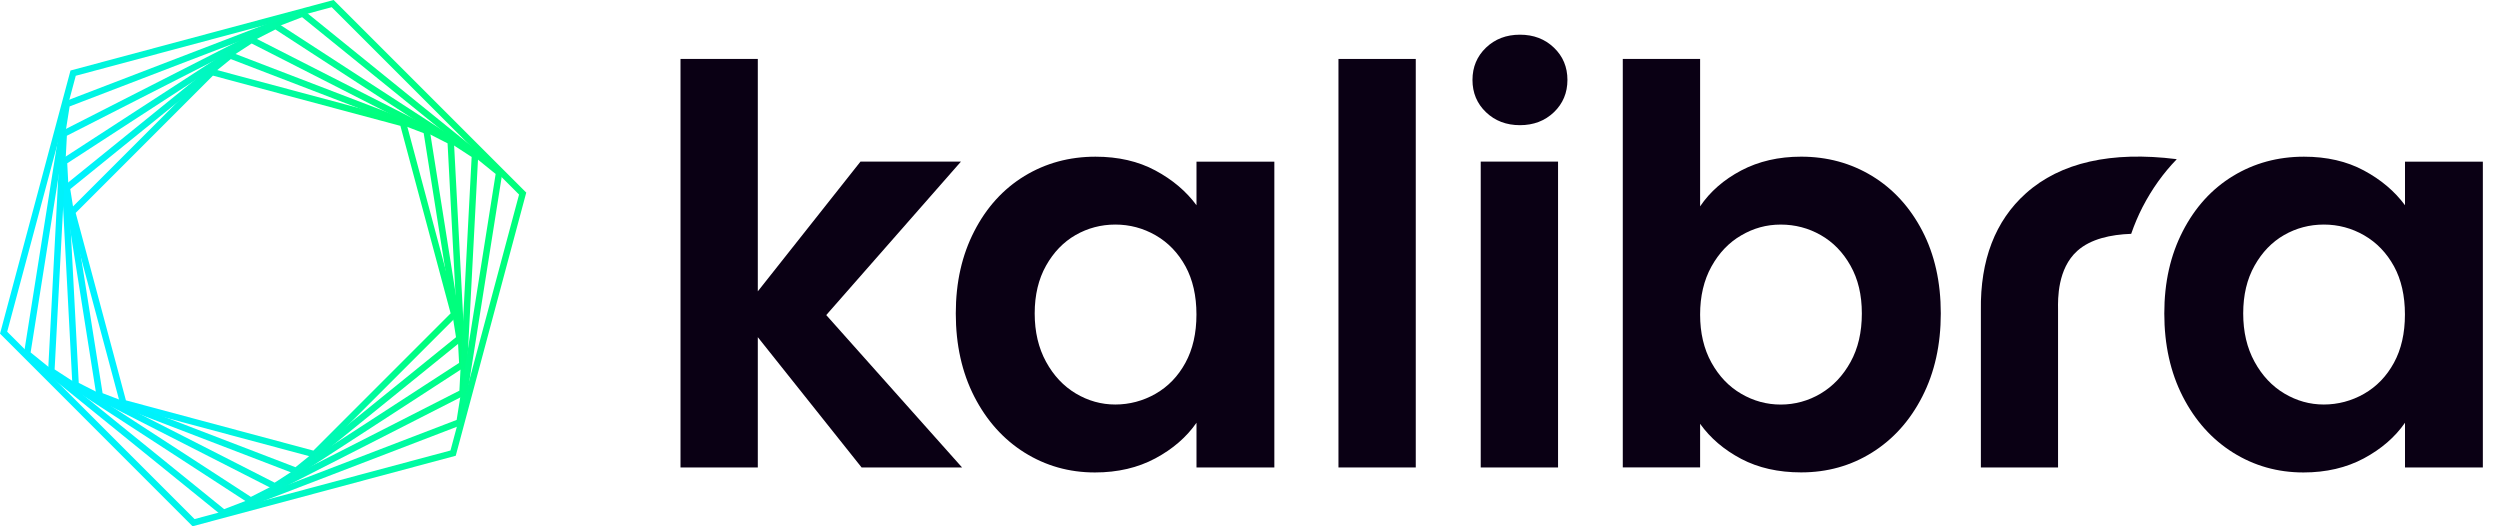 <svg width="114" height="24" viewBox="0 0 114 24" fill="none" xmlns="http://www.w3.org/2000/svg">
<g clip-path="url(#clip0_2135_4852)">
<path d="M39.289 21.316L34.556 15.375V21.316H31.031V2.688H34.556V13.285L39.239 7.368H43.82L37.677 14.367L43.87 21.316H39.287H39.289Z" fill="#0A0014"/>
<path d="M44.427 10.543C44.988 9.452 45.752 8.614 46.718 8.025C47.683 7.439 48.761 7.145 49.954 7.145C50.993 7.145 51.906 7.355 52.685 7.774C53.466 8.193 54.091 8.723 54.56 9.359V7.371H58.11V21.317H54.56V19.277C54.107 19.931 53.482 20.473 52.685 20.901C51.888 21.328 50.969 21.544 49.929 21.544C48.754 21.544 47.685 21.242 46.718 20.638C45.754 20.033 44.991 19.182 44.427 18.084C43.865 16.985 43.584 15.722 43.584 14.295C43.584 12.869 43.865 11.635 44.427 10.543ZM54.057 12.142C53.722 11.531 53.269 11.06 52.699 10.731C52.128 10.403 51.514 10.24 50.86 10.24C50.206 10.24 49.601 10.401 49.046 10.718C48.491 11.037 48.043 11.503 47.699 12.115C47.355 12.729 47.182 13.453 47.182 14.293C47.182 15.133 47.355 15.867 47.699 16.496C48.043 17.126 48.496 17.608 49.057 17.943C49.619 18.278 50.219 18.446 50.858 18.446C51.496 18.446 52.126 18.283 52.696 17.955C53.267 17.628 53.72 17.158 54.055 16.544C54.39 15.93 54.558 15.197 54.558 14.341C54.558 13.485 54.39 12.751 54.055 12.137L54.057 12.142Z" fill="#0A0014"/>
<path d="M64.559 2.688V21.316H61.034V2.688H64.559Z" fill="#0A0014"/>
<path d="M67.761 5.117C67.349 4.723 67.145 4.231 67.145 3.645C67.145 3.058 67.351 2.567 67.761 2.173C68.173 1.779 68.687 1.582 69.31 1.582C69.933 1.582 70.447 1.779 70.859 2.173C71.271 2.567 71.475 3.058 71.475 3.645C71.475 4.231 71.269 4.723 70.859 5.117C70.447 5.511 69.93 5.708 69.31 5.708C68.689 5.708 68.173 5.511 67.761 5.117ZM71.047 7.37V21.316H67.521V7.37H71.047Z" fill="#0A0014"/>
<path d="M79.4 7.773C80.197 7.354 81.107 7.144 82.131 7.144C83.322 7.144 84.4 7.438 85.367 8.025C86.331 8.613 87.094 9.447 87.658 10.529C88.22 11.611 88.5 12.866 88.5 14.292C88.5 15.719 88.22 16.982 87.658 18.081C87.097 19.181 86.331 20.032 85.367 20.635C84.402 21.239 83.324 21.541 82.131 21.541C81.089 21.541 80.179 21.334 79.4 20.925C78.619 20.513 77.994 19.98 77.525 19.326V21.314H73.999V2.688H77.525V9.41C77.978 8.74 78.603 8.194 79.4 7.773ZM84.384 12.116C84.04 11.503 83.587 11.039 83.025 10.719C82.464 10.4 81.855 10.241 81.2 10.241C80.546 10.241 79.962 10.405 79.4 10.733C78.838 11.059 78.385 11.534 78.041 12.155C77.697 12.775 77.525 13.507 77.525 14.344C77.525 15.182 77.697 15.914 78.041 16.534C78.385 17.154 78.838 17.63 79.4 17.956C79.962 18.284 80.561 18.448 81.2 18.448C81.839 18.448 82.464 18.28 83.025 17.945C83.587 17.61 84.04 17.132 84.384 16.509C84.728 15.889 84.9 15.151 84.9 14.295C84.9 13.439 84.728 12.73 84.384 12.116Z" fill="#0A0014"/>
<path d="M99.535 10.543C100.096 9.452 100.859 8.614 101.826 8.025C102.791 7.439 103.869 7.145 105.062 7.145C106.101 7.145 107.014 7.355 107.793 7.774C108.574 8.193 109.199 8.723 109.668 9.359V7.371H113.218V21.317H109.668V19.277C109.215 19.931 108.59 20.473 107.793 20.901C106.996 21.328 106.076 21.544 105.037 21.544C103.862 21.544 102.791 21.242 101.826 20.638C100.862 20.033 100.098 19.182 99.535 18.084C98.973 16.985 98.692 15.722 98.692 14.295C98.692 12.869 98.973 11.635 99.535 10.543ZM109.165 12.142C108.83 11.531 108.375 11.06 107.806 10.731C107.236 10.403 106.622 10.24 105.968 10.24C105.313 10.24 104.709 10.401 104.154 10.718C103.599 11.037 103.151 11.503 102.807 12.115C102.462 12.729 102.29 13.453 102.29 14.293C102.29 15.133 102.462 15.867 102.807 16.496C103.151 17.126 103.604 17.608 104.165 17.943C104.727 18.278 105.327 18.446 105.965 18.446C106.604 18.446 107.234 18.283 107.804 17.955C108.375 17.628 108.828 17.158 109.163 16.544C109.498 15.93 109.665 15.197 109.665 14.341C109.665 13.485 109.498 12.751 109.163 12.137L109.165 12.142Z" fill="#0A0014"/>
<path d="M97.707 9.431C98.131 8.612 98.649 7.892 99.252 7.269V7.257C96.281 6.884 93.955 7.407 92.382 8.815C90.984 10.065 90.294 11.861 90.328 14.152V21.315H93.847V14.1C93.84 13.643 93.817 12.25 94.727 11.438C95.334 10.894 96.254 10.695 97.182 10.663C97.329 10.237 97.504 9.825 97.707 9.429V9.431Z" fill="#0A0014"/>
<path d="M14.379 20.876L5.5 18.496L3.123 9.62L9.621 3.121L18.5 5.499L20.877 14.377L14.379 20.876ZM5.742 18.256L14.29 20.548L20.549 14.289L18.258 5.739L9.71 3.449L3.451 9.708L5.742 18.256Z" fill="url(#paint0_linear_2135_4852)"/>
<path d="M13.527 21.64L4.413 18.142L4.4 18.058L2.887 8.5L10.473 2.359L19.584 5.858L19.598 5.942L21.113 15.499L13.527 21.643V21.64ZM4.678 17.929L13.473 21.305L20.794 15.377L19.32 6.073L10.525 2.695L3.204 8.623L4.678 17.927V17.929Z" fill="url(#paint1_linear_2135_4852)"/>
<path d="M12.542 22.35L12.468 22.311L3.306 17.645L3.301 17.558L2.763 7.29L11.458 1.645L11.532 1.683L20.694 6.35L20.698 6.436L21.238 16.705L12.542 22.35ZM3.591 17.459L12.524 22.01L20.934 16.549L20.409 6.536L11.476 1.984L3.066 7.446L3.591 17.459Z" fill="url(#paint2_linear_2135_4852)"/>
<path d="M11.424 22.998L2.19 16.999L2.194 16.913L2.765 6.001L12.576 1.004L21.81 7L21.806 7.086L21.235 17.998L11.424 22.998ZM2.491 16.845L11.44 22.658L20.948 17.814L21.507 7.158L12.558 1.344L3.05 6.189L2.491 16.845Z" fill="url(#paint3_linear_2135_4852)"/>
<path d="M10.169 23.552L10.104 23.498L1.08 16.191L2.91 4.641L13.829 0.449L13.894 0.504L22.918 7.811L21.088 19.363L10.169 23.555V23.552ZM1.397 16.071L10.221 23.217L20.823 19.148L22.601 7.933L13.776 0.784L3.175 4.853L1.397 16.069V16.071Z" fill="url(#paint4_linear_2135_4852)"/>
<path d="M8.783 24L0 15.214L0.023 15.133L3.215 3.215L15.214 0L23.998 8.783L23.975 8.865L20.782 20.782L8.781 23.998L8.783 24ZM0.328 15.126L8.872 23.669L20.542 20.542L23.669 8.872L15.126 0.328L3.455 3.455L0.328 15.126Z" fill="url(#paint5_linear_2135_4852)"/>
</g>
<defs>
<linearGradient id="paint0_linear_2135_4852" x1="4.31" y1="14.059" x2="19.688" y2="9.939" gradientUnits="userSpaceOnUse">
<stop offset="0.1" stop-color="#00F2FF"/>
<stop offset="0.9" stop-color="#00FF7D"/>
</linearGradient>
<linearGradient id="paint1_linear_2135_4852" x1="3.385" y1="14.308" x2="20.613" y2="9.692" gradientUnits="userSpaceOnUse">
<stop offset="0.1" stop-color="#00F2FF"/>
<stop offset="0.9" stop-color="#00FF7D"/>
</linearGradient>
<linearGradient id="paint2_linear_2135_4852" x1="2.475" y1="14.551" x2="21.523" y2="9.447" gradientUnits="userSpaceOnUse">
<stop offset="0.1" stop-color="#00F2FF"/>
<stop offset="0.9" stop-color="#00FF7D"/>
</linearGradient>
<linearGradient id="paint3_linear_2135_4852" x1="1.596" y1="14.789" x2="22.402" y2="9.214" gradientUnits="userSpaceOnUse">
<stop offset="0.1" stop-color="#00F2FF"/>
<stop offset="0.9" stop-color="#00FF7D"/>
</linearGradient>
<linearGradient id="paint4_linear_2135_4852" x1="46.139" y1="184.354" x2="68.609" y2="178.333" gradientUnits="userSpaceOnUse">
<stop offset="0.1" stop-color="#00F2FF"/>
<stop offset="0.9" stop-color="#00FF7D"/>
</linearGradient>
<linearGradient id="paint5_linear_2135_4852" x1="-0.001" y1="15.216" x2="23.999" y2="8.785" gradientUnits="userSpaceOnUse">
<stop offset="0.1" stop-color="#00F2FF"/>
<stop offset="0.9" stop-color="#00FF7D"/>
</linearGradient>
<clipPath id="clip0_2135_4852">
<rect width="113.218" height="24" fill="white"/>
</clipPath>
</defs>
</svg>
